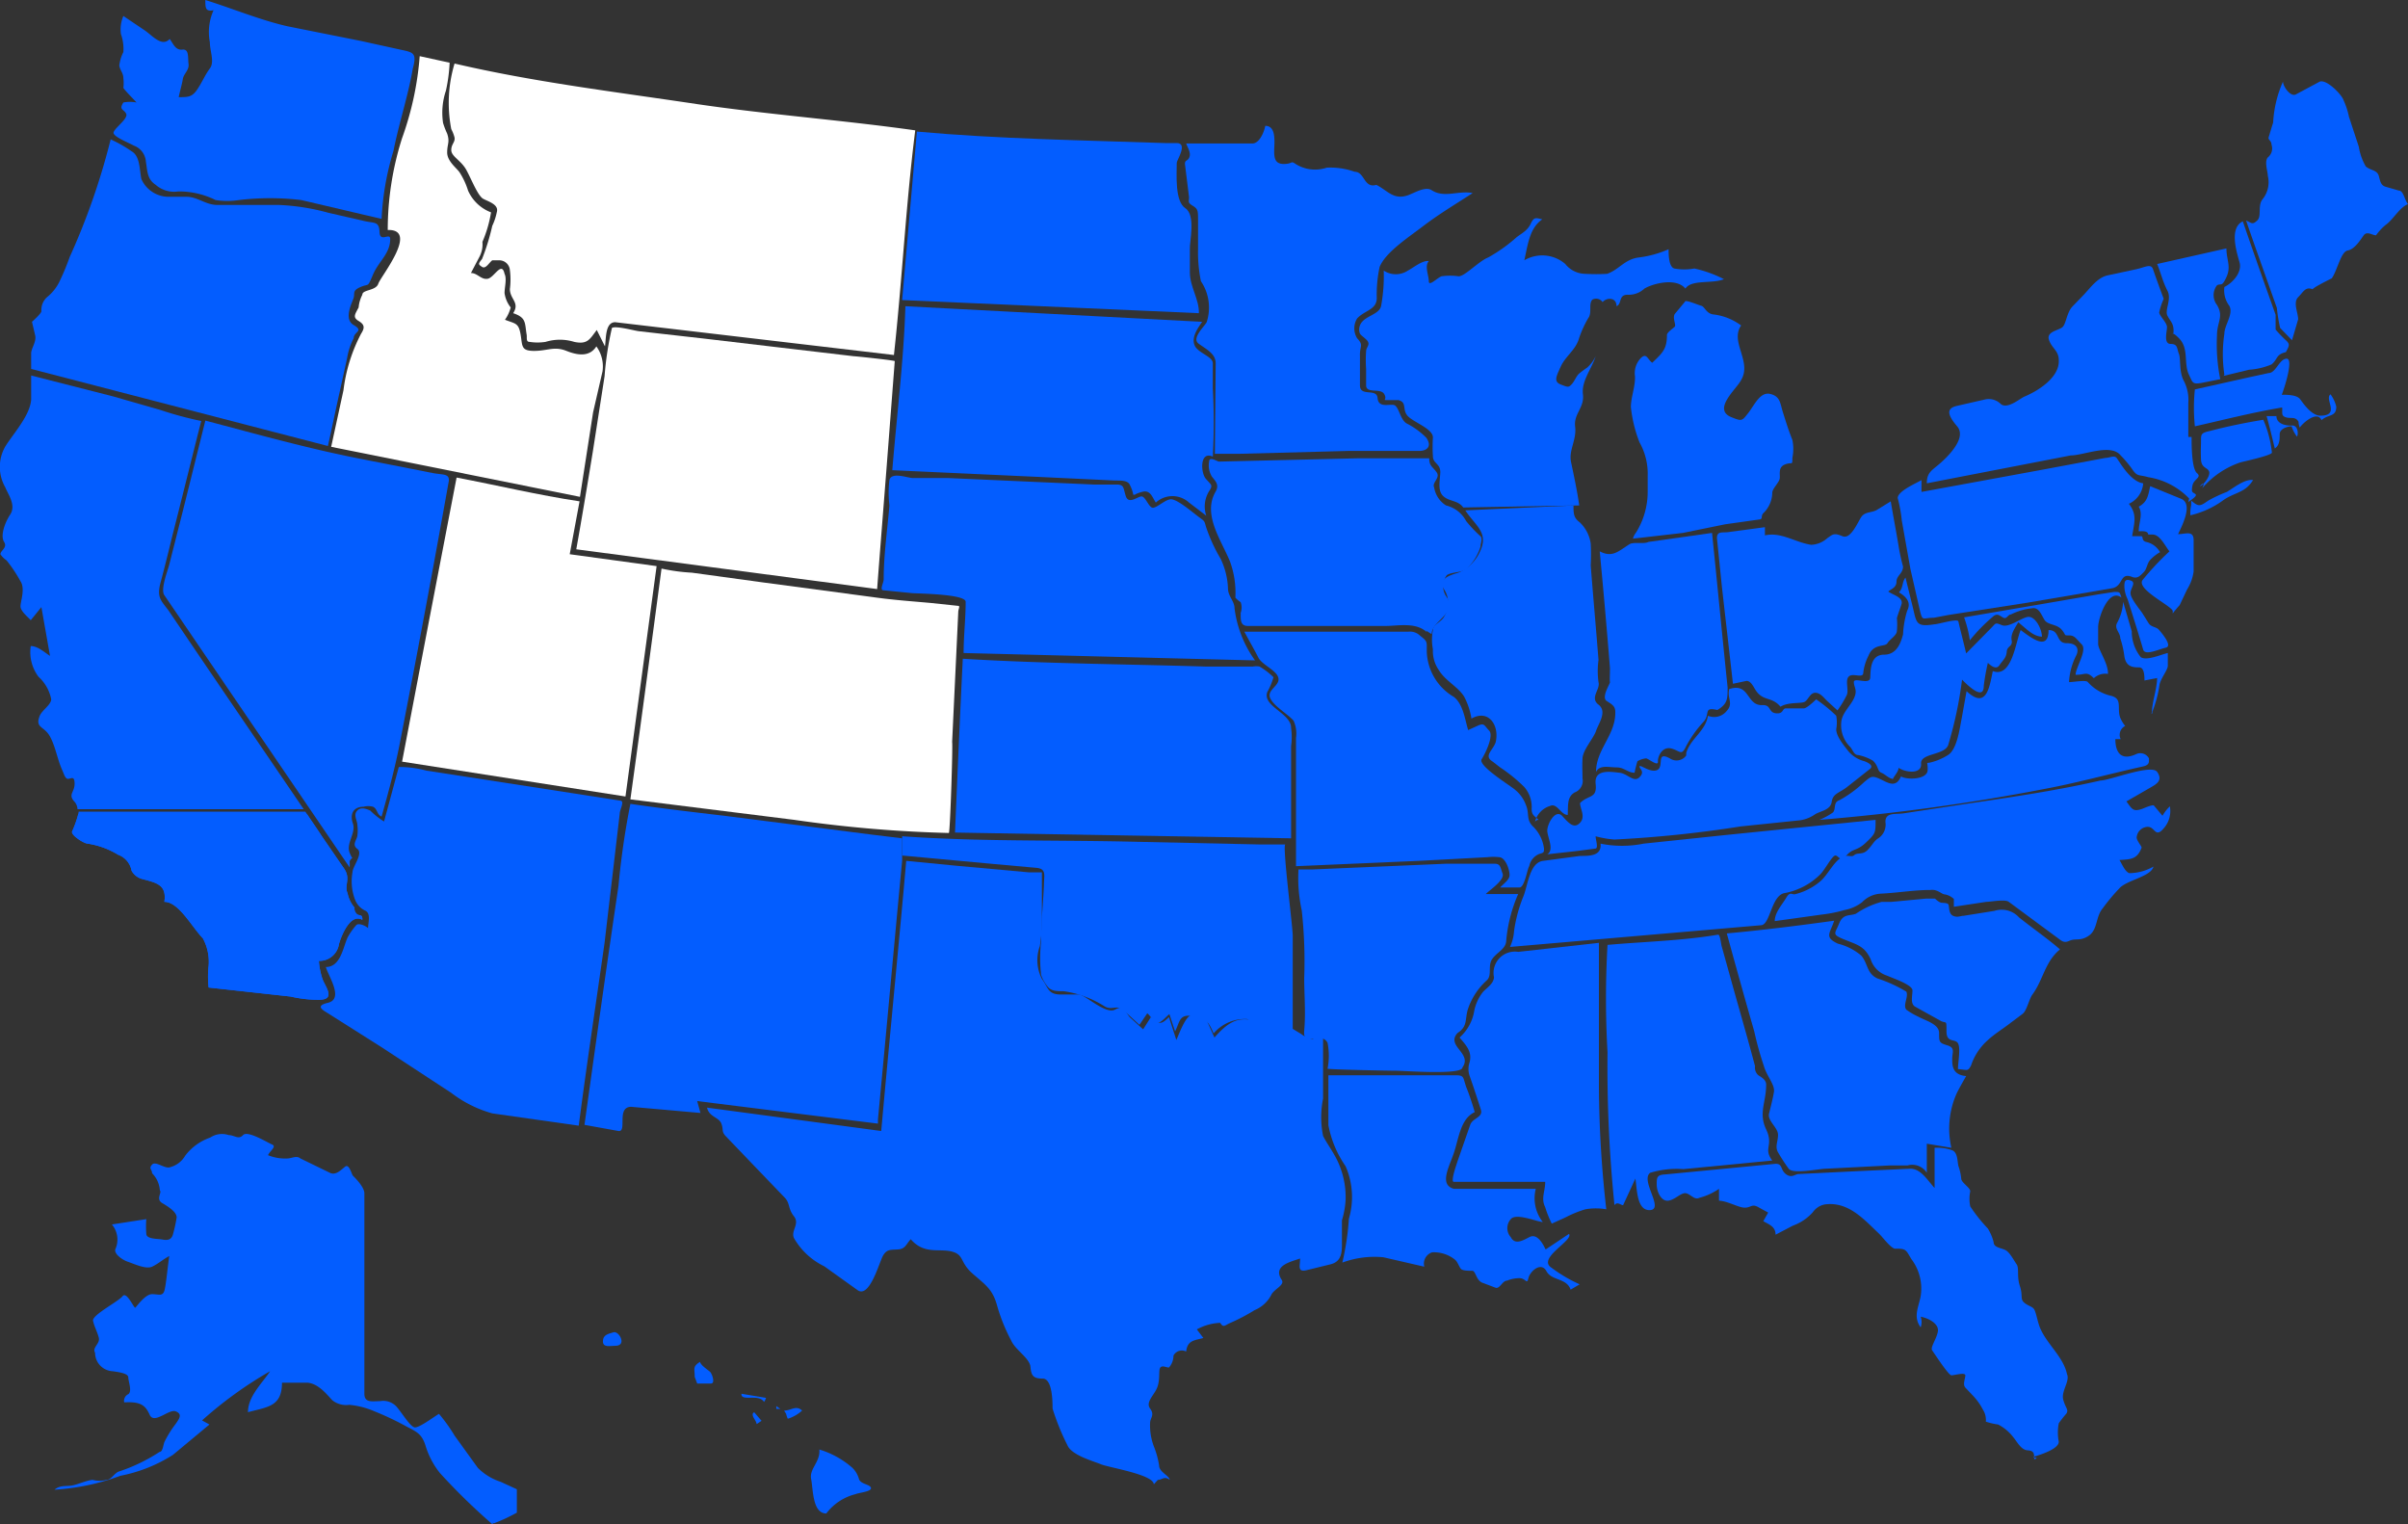 <svg id="circle" xmlns="http://www.w3.org/2000/svg" viewBox="0 0 58.75 37.18"><rect x="0" y="0" width="58.75" height="37.18" fill="#333333" stroke="none"/><defs><style>.cls-1{fill:#035dff;}.cls-2{fill:#fff;}</style></defs><g id="Group_1911" data-name="Group 1911"><path id="Path_1483" data-name="Path 1483" class="cls-1" d="M12,37.18a15.1,15.1,0,0,1-1.28-1.25,2,2,0,0,1-.35-.67c-.09-.28-.21-.33-.46-.46a7,7,0,0,0-.78-.37,2,2,0,0,0-.62-.16.54.54,0,0,1-.41-.11c-.11-.11-.33-.41-.61-.43H6.87c0,.59-.36.59-.83.72,0-.39.35-.71.54-1a9.73,9.73,0,0,0-1.66,1.2l.18.1-.89.74A3.68,3.68,0,0,1,2.93,36a5.58,5.58,0,0,1-1.61.34c.13-.11.26-.08.41-.1s.34-.12.52-.14a.65.65,0,0,0,.34,0c.11,0,.18-.15.29-.2a4.18,4.18,0,0,0,1-.48c.08,0,.09-.16.12-.24a2.6,2.6,0,0,1,.28-.45c.08-.12.17-.23,0-.3s-.53.33-.64.08-.25-.32-.62-.3a.18.18,0,0,1,.1-.2c.1-.07,0-.31,0-.41s-.25-.13-.38-.15A.45.45,0,0,1,2.31,33c-.08-.13.13-.22.09-.37s-.11-.27-.14-.41.62-.47.72-.6.28.3.31.28.24-.33.41-.33.27.07.31-.12.07-.54.11-.81c-.15.08-.27.19-.42.26s-.44-.07-.59-.12-.36-.21-.3-.32a.57.57,0,0,0-.09-.59l.84-.13a2.16,2.16,0,0,0,0,.36c0,.12.25.12.34.13s.26.07.31-.12a3.53,3.53,0,0,0,.09-.41c0-.13-.18-.25-.35-.35s0-.26-.06-.31a.65.65,0,0,0-.19-.42c0-.1-.09-.11,0-.21s.32.12.45.06a.6.6,0,0,0,.36-.28,1.3,1.3,0,0,1,.61-.44.51.51,0,0,1,.45-.06c.14,0,.24.12.35,0s.59.18.71.23-.07.17-.1.26a1.09,1.09,0,0,0,.47.08c.1,0,.23-.08.32,0l.72.35c.14.07.27-.07.37-.15s.16.19.19.22.28.27.28.43V34c0,.23.2.18.38.18a.44.44,0,0,1,.4.13c.12.13.34.5.45.51s.44-.24.59-.33a3.94,3.94,0,0,1,.38.53l.57.79a1.41,1.41,0,0,0,.56.34l.39.18v.57a4,4,0,0,1-.56.26C11.91,37.1,12.07,37.16,12,37.18Z" transform="translate(0.01)"/><path id="Path_1484" data-name="Path 1484" class="cls-1" d="M15,32.83c-.13,0-.3.05-.3-.11s.13-.18.26-.22S15.3,32.83,15,32.83Z" transform="translate(0.01)"/><path id="Path_1485" data-name="Path 1485" class="cls-1" d="M17.32,33.75H17l-.06-.16c0-.21-.06-.25.13-.37,0,.07.19.2.24.24S17.46,33.77,17.32,33.75Z" transform="translate(0.01)"/><path id="Path_1486" data-name="Path 1486" class="cls-1" d="M18.63,34.2c-.12-.21-.57,0-.55-.2l.6.1A.31.31,0,0,1,18.63,34.2Z" transform="translate(0.01)"/><path id="Path_1487" data-name="Path 1487" class="cls-1" d="M18.45,34.74c0-.09-.17-.22-.06-.29l.18.21Z" transform="translate(0.01)"/><path id="Path_1488" data-name="Path 1488" class="cls-1" d="M19.17,34.49l-.05-.08c.18,0,.29-.14.44,0a.94.94,0,0,1-.35.2A.56.56,0,0,1,19.17,34.49Zm-.24-.19.1.07h-.1Z" transform="translate(0.01)"/><path id="Path_1489" data-name="Path 1489" class="cls-1" d="M20.15,36.92c-.34,0-.32-.59-.37-.84s.23-.42.2-.72a2.16,2.16,0,0,1,.81.45.61.61,0,0,1,.16.28c.05.12.28.12.29.21s-.29.11-.38.15a1.28,1.28,0,0,0-.71.47Z" transform="translate(0.01)"/><path id="Path_1490" data-name="Path 1490" class="cls-1" d="M7.34,4.88a6.44,6.44,0,0,0-1.52,0,1.82,1.82,0,0,1-.57,0,2,2,0,0,0-.91-.21.68.68,0,0,1-.55-.16c-.21-.14-.2-.32-.24-.56a.45.45,0,0,0-.3-.4c-.1-.06-.49-.21-.49-.31s.36-.34.31-.46S2.88,2.69,3,2.5a.86.86,0,0,1,.32,0C3.26,2.43,3,2.17,3,2.14a.91.91,0,0,0,0-.23c0-.13-.08-.19-.1-.31A1,1,0,0,1,3,1.27,1.09,1.09,0,0,0,2.94.83.83.83,0,0,1,3,.39l.52.35c.18.12.42.42.61.21.09.12.14.28.31.26s.13.2.15.35-.12.24-.14.37-.07.29-.1.44c.22,0,.32,0,.44-.17s.2-.37.32-.53,0-.42,0-.64A1.31,1.31,0,0,1,5.2.25C5,.29,5,.19,5,0c.67.21,1.34.49,2,.64L8.8,1l1,.22c.29.06.36.09.26.46-.11.65-.33,1.3-.47,2A6.72,6.72,0,0,0,9.3,5.34Z" transform="translate(0.01)"/><path id="Path_1491" data-name="Path 1491" class="cls-1" d="M.75,9V8.62c0-.12.13-.28.1-.43L.77,7.85S1,7.65,1,7.59a.42.42,0,0,1,.16-.36,1.1,1.1,0,0,0,.29-.38,5.89,5.89,0,0,0,.24-.58,16.81,16.81,0,0,0,1-2.87,3.2,3.2,0,0,1,.51.29c.21.12.19.44.24.68a.73.73,0,0,0,.63.43h.46C4.82,4.8,5,5,5.3,5c.5,0,1,0,1.5,0A5.36,5.36,0,0,1,8,5.19l.87.2c.25.06.37,0,.38.27s.26,0,.26.17c0,.36-.28.54-.42.87s-.09.21-.3.3-.14.15-.17.26-.26.52,0,.67,0,.16,0,.32a1.6,1.6,0,0,0-.16.48l-.18.82c-.1.44-.19.89-.29,1.33Z" transform="translate(0.01)"/><path id="Path_1492" data-name="Path 1492" class="cls-1" d="M4,14.52c-.1-.14.08-.59.12-.75l.34-1.34L5,10.26c1.25.33,2.5.68,3.77.93l1.78.35c.26.05.44,0,.38.25Q10.38,14.87,9.77,18c-.12.65-.29,1.28-.47,1.92-.12-.05-.1-.19-.21-.24a.45.45,0,0,0-.23,0c-.25,0-.34.18-.26.41s-.17.48-.08.71.09.05,0,.21a.88.88,0,0,1,0,.15Z" transform="translate(0.01)"/><path class="cls-1" d="M7.4,19.74H1.88a.29.29,0,0,0-.07-.18c-.17-.18,0-.23,0-.44S1.72,19,1.65,19s-.1-.12-.14-.21c-.12-.26-.17-.6-.31-.84s-.36-.19-.24-.49c.06-.14.27-.26.28-.4a1,1,0,0,0-.31-.55,1,1,0,0,1-.19-.75c.17,0,.33.15.47.24L1,14.81l-.26.32c-.07-.08-.25-.22-.25-.34s.12-.43,0-.61a3.48,3.48,0,0,0-.34-.51A.54.54,0,0,1,0,13.52c0-.09.18-.16.09-.3s0-.44.15-.67-.06-.5-.12-.66a1,1,0,0,1,0-1c.2-.32.6-.75.63-1.14V9.16l2,.51L3.9,10a8.68,8.68,0,0,0,1,.27c-.24.94-.47,1.88-.71,2.82-.09.37-.18.74-.28,1.11s0,.44.19.69C5.18,16.49,6.29,18.11,7.4,19.74Z" transform="translate(0.01)"/><path id="Path_1494" data-name="Path 1494" class="cls-1" d="M12,27.16a2.94,2.94,0,0,1-1-.5L9.29,25.54l-1.36-.86c-.18-.11-.14-.17.07-.22.38-.1,0-.65-.06-.87.36,0,.42-.48.53-.72a1.61,1.61,0,0,1,.21-.3c.05-.06.21,0,.29.07,0-.13.08-.37-.08-.43a.49.49,0,0,1-.24-.27,1.24,1.24,0,0,1-.06-.66c0-.14.27-.46.12-.57s0-.23,0-.34a.89.89,0,0,0,0-.23c0-.13-.11-.26,0-.37s.29,0,.31,0a1.82,1.82,0,0,0,.34.27l.36-1.33a2.59,2.59,0,0,1,.68.09l3.56.55,1.15.18c.14,0,0,.21,0,.32L14.74,23c-.21,1.48-.44,3-.63,4.46Z" transform="translate(0.01)"/></g><g id="Group_1912" data-name="Group 1912"><path id="Path_1495" data-name="Path 1495" class="cls-2" d="M8.07,10.9l.3-1.38A4,4,0,0,1,8.8,8.14c.09-.14.09-.22-.06-.31s-.09-.16,0-.33a.85.85,0,0,1,.09-.31c0-.13.33-.09.39-.27s1-1.33.23-1.31A7.38,7.38,0,0,1,9.8,3.37a7.6,7.6,0,0,0,.43-2l.73.16a4,4,0,0,1-.09.68A1.69,1.69,0,0,0,10.8,3a2,2,0,0,0,.1.26c.07.21,0,.25,0,.46s.22.37.3.48a1.85,1.85,0,0,1,.21.45,1,1,0,0,0,.56.53,3,3,0,0,1-.21.72.65.65,0,0,1-.07.36l-.21.4c.16,0,.25.17.41.14s.34-.44.41-.12c.06.12,0,.33,0,.47a.73.73,0,0,0,.15.35.91.91,0,0,1-.14.3c.25.1.33.07.38.35s0,.41.33.41.49-.12.79,0,.57.14.73-.11a.83.83,0,0,1,.15.61l-.23,1-.32,2.06Z" transform="translate(0.01)"/><path id="Path_1496" data-name="Path 1496" class="cls-2" d="M14.05,13.4c.14-.78.27-1.57.4-2.36l.29-1.86A7.82,7.82,0,0,1,14.92,8c.09-.06.56.07.66.08l1.59.18,3.65.43c.05,0,1,.1,1,.12l-.12,1.56c-.1,1.33-.21,2.67-.31,4Z" transform="translate(0.01)"/><path id="Path_1497" data-name="Path 1497" class="cls-2" d="M15,7.86c-.25,0-.22.41-.25.59l-.2-.4c-.17.22-.22.36-.55.29a1.19,1.19,0,0,0-.7,0,1.27,1.27,0,0,1-.39,0c-.09,0-.06-.1-.07-.17-.05-.29,0-.42-.33-.53.17-.26-.08-.34-.08-.59a1.77,1.77,0,0,0,0-.46.26.26,0,0,0-.27-.24H12c-.08.06-.16.22-.25.16s-.1-.07,0-.19A5.34,5.34,0,0,0,12,5.51a1.42,1.42,0,0,0,.11-.33c.06-.19-.2-.26-.33-.33s-.28-.46-.41-.7S11,3.82,11,3.66s.12-.2.07-.34A.87.87,0,0,0,11,3.15a3.34,3.34,0,0,1,.08-1.6C13,2,15,2.24,17,2.54c1.77.26,3.55.39,5.32.64C22.09,5,22,6.84,21.8,8.66Z" transform="translate(0.01)"/><path id="Path_1498" data-name="Path 1498" class="cls-2" d="M9.8,18.58q.66-3.46,1.33-6.93c1,.19,2,.43,3,.58l-.24,1.29,2.12.29q-.38,2.8-.76,5.62Z" transform="translate(0.01)"/><path id="Path_1499" data-name="Path 1499" class="cls-2" d="M23.14,20.32A31.77,31.77,0,0,1,19.37,20l-4-.5c.26-1.88.51-3.75.76-5.63a4.54,4.54,0,0,0,.74.1l1.75.24,2.77.37c.44.06.88.09,1.32.13l.66.07c.05,0,0,.09,0,.14l-.15,3.18C23.24,18.2,23.17,20.32,23.14,20.32Z" transform="translate(0.01)"/></g><g id="Group_1913" data-name="Group 1913"><path id="Path_1500" data-name="Path 1500" class="cls-1" d="M22,7.32l.36-4.11c2,.18,4,.21,6.06.28h.28c.28,0,0,.42,0,.48,0,.29-.05.94.21,1.11s.1.82.11,1v.56c0,.36.23.66.22,1Z" transform="translate(0.01)"/><path id="Path_1501" data-name="Path 1501" class="cls-1" d="M29,12.26a.6.6,0,0,0-.81,0c-.09-.13-.13-.32-.34-.26s-.13.07-.21.07a.88.88,0,0,0-.1-.27c-.08-.1-.28-.07-.39-.08l-1.9-.09-3.49-.16c.11-1.34.28-2.69.32-4l7.24.38c-.1.15-.26.36-.19.56s.45.28.45.45v.61a15.51,15.51,0,0,1,0,1.67c-.32-.15-.3.39-.17.54s.17.15.1.27a.71.71,0,0,0-.09.63Z" transform="translate(0.01)"/><path id="Path_1502" data-name="Path 1502" class="cls-1" d="M23.5,15.93c0-.42.05-.83.05-1.25,0-.19-1.18-.2-1.3-.21l-.7-.07c-.11,0,0-.18,0-.27,0-.6.09-1.2.14-1.8a2.56,2.56,0,0,1,0-.62c.05-.2.42-.06.55-.05h.85l3.59.16h.55c.2,0,.16.09.23.29s.29,0,.38,0,.16.22.25.27.32-.2.47-.2.48.28.65.41.16.1.2.25a4,4,0,0,0,.36.79,1.82,1.82,0,0,1,.18.72c0,.2.16.31.16.49a2.76,2.76,0,0,0,.5,1.27Z" transform="translate(0.01)"/><path id="Path_1503" data-name="Path 1503" class="cls-1" d="M23.29,20.31c.06-1.41.12-2.83.19-4.24,2,.12,3.95.13,5.92.19h1.16a.43.43,0,0,1,.16,0,1.7,1.7,0,0,1,.34.26,1.61,1.61,0,0,1-.15.36c-.13.35.59.52.58.88a1.62,1.62,0,0,1,0,.44v2.25Z" transform="translate(0.01)"/><path id="Path_1504" data-name="Path 1504" class="cls-1" d="M37.06,21.65h-.47c.07-.08.22-.18.23-.29s-.09-.45-.26-.45a1.22,1.22,0,0,0-.27,0L34.61,21l-3,.13V18a.76.76,0,0,0-.06-.42c-.15-.17-.48-.35-.57-.55s.24-.3.2-.49-.4-.32-.49-.5-.23-.42-.34-.63h4a.35.35,0,0,1,.29.1c.18.14.16.14.16.37A1.33,1.33,0,0,0,35.46,17c.23.18.27.55.35.81l.24-.11c.16-.07.15,0,.27.12s-.08.54-.18.7.71.65.82.75a.86.86,0,0,1,.26.37c.09.21,0,.34.16.51a.91.91,0,0,1,.28.55c0,.09,0,.1-.11.13a.4.4,0,0,0-.25.3C37.25,21.2,37.19,21.65,37.06,21.65Z" transform="translate(0.01)"/><path id="Path_1505" data-name="Path 1505" class="cls-1" d="M29.65,8.86c0-.24-.25-.35-.42-.48s.14-.41.2-.52a1.15,1.15,0,0,0-.14-1,3.43,3.43,0,0,1-.07-.78v-.7c0-.24,0-.28-.13-.36S29,4.92,29,4.81L28.9,4c0-.11.07-.06.11-.17s-.05-.24-.08-.33l1.2,0h.42c.13,0,.26-.19.31-.43.24,0,.23.3.22.53s0,.4.23.4.16-.09.29,0a.89.89,0,0,0,.76.09,1.76,1.76,0,0,1,.68.1c.25,0,.22.41.53.32.28.14.42.38.78.25.16-.06.42-.22.57-.12.31.2.65,0,1,.07-.4.26-.82.51-1.2.8s-.92.64-1.07,1a3.21,3.21,0,0,0-.07.76c0,.29-.3.3-.48.5a.46.46,0,0,0,0,.48c.17.18.06.19.07.43V9.4c0,.29.41.06.43.31s.28.14.4.17.15.36.31.45a1.85,1.85,0,0,1,.48.35c.15.22,0,.32-.17.32H32.89l-2.66.07h-.6Z" transform="translate(0.01)"/><path id="Path_1506" data-name="Path 1506" class="cls-1" d="M34.8,15.42c-.27-.25-.71-.15-1-.15H30.44c-.19,0-.18-.14-.18-.32a.39.39,0,0,0,0-.26.69.69,0,0,1-.13-.11A2.22,2.22,0,0,0,30,13.7c-.21-.52-.68-1.15-.35-1.71.09-.16,0-.25-.09-.36a.52.52,0,0,1-.07-.37c0-.14.2,0,.24,0l3.38-.08h1.75c0,.19.08.2.18.34s-.12.25-.06.37a.64.64,0,0,0,.29.44.75.75,0,0,1,.49.38,3.06,3.06,0,0,0,.35.37c.06.06,0,.18,0,.26a1.28,1.28,0,0,1-.31.51c-.11.13-.37.09-.51.18a.45.45,0,0,0,0,.54c.26.4-.37.57-.37.9C34.71,15.34,34.8,15.38,34.8,15.42Z" transform="translate(0.01)"/><path id="Path_1507" data-name="Path 1507" class="cls-1" d="M35.69,12.38c-.13-.18-.33-.14-.48-.27s-.09-.36-.08-.58-.18-.22-.18-.4a3.53,3.53,0,0,1,0-.46c0-.22-.51-.38-.63-.54s0-.31-.21-.37h-.26c-.16,0,0,0-.09-.15s-.44,0-.44-.21V9a3.09,3.09,0,0,1,0-.43c0-.11.13-.17,0-.29s-.16-.11-.17-.23c0-.36.51-.33.54-.61a4,4,0,0,0,.06-.84.53.53,0,0,0,.59,0c.12-.06.36-.26.51-.23-.11.12,0,.35,0,.49s.2-.08.31-.12a1.47,1.47,0,0,1,.42,0c.15,0,.49-.37.72-.46a3.87,3.87,0,0,0,.7-.5c.15-.11.26-.16.34-.33s.13-.13.28-.1c-.31.21-.35.6-.44,1a.86.86,0,0,1,1,.09.63.63,0,0,0,.49.24,4.69,4.69,0,0,0,.53,0c.29-.1.43-.36.78-.4a2.57,2.57,0,0,0,.72-.2c0,.11,0,.43.14.47a1.35,1.35,0,0,0,.49,0,3,3,0,0,1,.72.26c-.28.12-.79,0-.94.23-.22-.27-.78-.13-1,0a.56.56,0,0,1-.41.15c-.23,0-.13.22-.27.28,0-.22-.24-.22-.34-.1a.19.19,0,0,0-.25-.06h0c-.1.11,0,.32-.1.45a2.61,2.61,0,0,0-.24.54c-.09.25-.32.4-.43.64s-.18.37,0,.44.19.07.26,0,.11-.19.18-.26a2.08,2.08,0,0,1,.2-.15.83.83,0,0,0,.21-.28c-.09.3-.35.6-.31.93s-.23.47-.19.79-.16.57-.1.86.15.7.2,1.06Z" transform="translate(0.01)"/><path id="Path_1508" data-name="Path 1508" class="cls-1" d="M37.53,20c-.12-.11-.18-.12-.17-.31a.74.74,0,0,0-.18-.49,3.87,3.87,0,0,0-.59-.48l-.18-.14c-.23-.14,0-.27.07-.47.1-.41-.17-.82-.59-.58a1.72,1.72,0,0,0-.18-.54c-.16-.25-.46-.38-.62-.65a.81.81,0,0,1-.14-.5,1.24,1.24,0,0,1,0-.47c0-.14.22-.2.28-.34a.6.6,0,0,0,0-.64c-.18-.27.14-.36.34-.42a1,1,0,0,0,.53-.52c.22-.46-.12-.63-.36-1l2.64-.12c0,.19,0,.3.15.41a.88.88,0,0,1,.27.52,4.69,4.69,0,0,1,0,.53c.06.77.13,1.54.19,2.31a2,2,0,0,0,0,.54c.05.18-.22.38,0,.55s0,.46-.06.64-.32.46-.33.67,0,.33,0,.49a.3.3,0,0,1-.19.34c-.19.11-.16.31-.17.55-.17,0-.26-.3-.43-.22a.54.54,0,0,0-.37.39A.1.1,0,0,1,37.53,20Z" transform="translate(0.01)"/><path id="Path_1509" data-name="Path 1509" class="cls-1" d="M39.87,18.85c-.17,0-.25-.13-.44-.13s-.41-.07-.5.11c0-.55.48-.9.47-1.46,0-.14-.07-.18-.21-.27s.09-.43.08-.46,0-.23,0-.34c-.08-1-.16-1.9-.25-2.85.31.16.45,0,.72-.17.1-.07.35,0,.47-.06L41.76,13c.13,1.26.25,2.52.38,3.77,0,.28,0,.4-.25.55-.35-.08-.17.09-.33.28a2.85,2.85,0,0,0-.43.6c-.12.25-.14.12-.36.06s-.34.19-.33.32-.24-.08-.29-.08a.52.52,0,0,0-.21.07A2.86,2.86,0,0,0,39.87,18.85Z" transform="translate(0.01)"/><path id="Path_1510" data-name="Path 1510" class="cls-1" d="M39.9,13a1.88,1.88,0,0,0,.29-1v-.39a1.56,1.56,0,0,0-.2-.82,3.28,3.28,0,0,1-.21-.86c0-.24.11-.5.1-.75A.53.53,0,0,1,40,8.76c.16-.18.18,0,.3.09.25-.24.36-.33.36-.68,0-.06.15-.16.19-.2s-.06-.21,0-.31l.25-.3c0-.06.32.08.4.1s.12.19.29.21a1.4,1.4,0,0,1,.68.27c-.28.4.27.88,0,1.33-.1.21-.72.72-.23.91.25.1.25.09.4-.1s.29-.53.54-.47.24.23.31.45.14.45.23.67a1.09,1.09,0,0,1,0,.44c0,.2,0,.09-.18.16s-.11.25-.13.35-.18.24-.18.34a.71.71,0,0,1-.23.51c-.05.08,0,.12-.07.14l-.85.12L41.05,13l-1.22.14A.37.37,0,0,1,39.9,13Z" transform="translate(0.01)"/><path id="Path_1511" data-name="Path 1511" class="cls-1" d="M44.58,17.11c-.08-.07-.17-.21-.3-.21s-.17.17-.26.22-.4,0-.59.12c-.21-.25-.41-.13-.59-.38-.06-.08-.12-.25-.24-.25l-.33.07L42,14.31l-.12-1.18c0-.18.12-.13.28-.15l.89-.12v.2c.4-.09.73.17,1.13.23a.62.62,0,0,0,.39-.16c.13-.09.16-.14.37-.05s.38-.36.47-.48.25-.09.37-.16l.34-.21c.06.36.13.72.19,1.08a4.64,4.64,0,0,0,.11.51c0,.17-.16.22-.16.37s-.14.18-.2.24c.12.09.38.14.32.32s-.08.22-.11.33a1.61,1.61,0,0,1,0,.31c0,.11-.17.2-.23.3s-.34,0-.46.3a1.21,1.21,0,0,0-.13.42c0,.15-.25,0-.35.09s0,.32-.05.45a2.57,2.57,0,0,1-.23.38Z" transform="translate(0.01)"/><path id="Path_1512" data-name="Path 1512" class="cls-1" d="M37.74,20.84c.18-.11,0-.42,0-.58s.2-.54.37-.35.29.31.43.16,0-.34,0-.48c.21-.21.42-.1.38-.47s.38-.29.58-.27.35.25.49.11,0-.2,0-.26.19.1.35.1c.32,0,0-.51.39-.3a.29.29,0,0,0,.4-.07l0-.06c.1-.35.47-.53.53-.91a.39.39,0,0,0,.46-.12c.17-.18,0-.32.06-.53.51-.17.41.42.82.39.21,0,.13.18.32.2s.15-.12.24-.12H44c.08,0,.3-.22.3-.22a3.72,3.72,0,0,1,.49.4.91.91,0,0,1,0,.33c0,.18.2.41.3.54a.76.76,0,0,0,.39.24s.26.09.13.19l-.57.45c-.19.14-.33.15-.36.35s-.26.22-.4.3a.85.85,0,0,1-.37.15l-1.45.15a29,29,0,0,1-3.08.32,2.33,2.33,0,0,1-.46-.08c0,.09.07.28,0,.3l-.46.06Z" transform="translate(0.01)"/><path id="Path_1513" data-name="Path 1513" class="cls-1" d="M36.83,23.1a1.07,1.07,0,0,0,.1-.39,3.56,3.56,0,0,1,.23-.85c.11-.28.15-.82.48-.86l.9-.12c.24,0,.53,0,.5-.3a2.65,2.65,0,0,0,1.05,0l2-.21L45.75,20c0,.32,0,.33-.23.55s-.33.14-.48.32-.19,0-.27,0-.25.34-.37.46a1.66,1.66,0,0,1-.89.46c-.31.09-.33.76-.55.78l-.81.07Z" transform="translate(0.01)"/><path id="Path_1514" data-name="Path 1514" class="cls-1" d="M31.18,24.92c-.17-.1-.21-.06-.38,0a.4.4,0,0,1-.38-.06,1,1,0,0,0-.82.35c-.13-.3-.18-.36-.51-.42s-.31.13-.43.37c-.05-.14-.09-.28-.14-.42-.08.06-.17.18-.27.21s-.18-.17-.27-.23l-.19.28-.37-.34c-.17-.17-.29,0-.48-.11a2.52,2.52,0,0,0-1-.37c-.16,0-.29,0-.38-.1a.9.9,0,0,1-.17-.3,3.75,3.75,0,0,1,0-.82c0-.46.05-.92.07-1.38,0-.22.07-.39-.19-.41l-1-.09L22,20.87V20.4c1.83.13,3.67.09,5.5.13l3.23.07h.62c-.08,0,.18,2,.18,2.23V25.2Z" transform="translate(0.01)"/></g><g id="Group_1914" data-name="Group 1914"><path id="Path_1515" data-name="Path 1515" class="cls-1" d="M14.25,27.44c.27-1.94.54-3.88.83-5.83a19.27,19.27,0,0,1,.29-2c.76.11,1.52.2,2.29.29l3.6.46.74.09V21c-.2,2.1-.39,4.21-.59,6.31v.1L17,26.86l.08.29L15.39,27c-.37,0-.09.62-.31.59Z" transform="translate(0.01)"/><path id="Path_1516" data-name="Path 1516" class="cls-1" d="M28.14,36.21c0-.24-1.1-.41-1.29-.49s-.72-.22-.82-.47a5.72,5.72,0,0,1-.36-.89c0-.15,0-.73-.24-.73s-.28-.08-.3-.29-.37-.41-.47-.64a4.35,4.35,0,0,1-.34-.84c-.11-.41-.28-.51-.6-.79s-.2-.46-.51-.54-.67.08-1-.3c-.12.13-.13.24-.32.25s-.26,0-.35.14-.33,1.07-.63.85l-.81-.58a1.7,1.7,0,0,1-.74-.69c-.08-.18.15-.34,0-.53s-.09-.31-.22-.45l-.74-.77-.69-.72c-.13-.13-.06-.16-.12-.32s-.3-.16-.35-.39l4.25.57c.18-2,.37-3.94.55-5.91L22.1,21l1.23.12,1.76.16h.32v1a4.09,4.09,0,0,1-.05.8,1,1,0,0,0,.05.8c.16.21.14.38.46.38h.44c.15,0,.65.49.88.37s.22,0,.36.18l.33.3.19-.3c.2.15.22.22.44,0l.18.56c.07-.15.24-.64.4-.61s.28,0,.35.15l.18.4c.3-.34.56-.54,1-.4.21.06.32-.16.5-.06l.61.37a.72.72,0,0,0,.28.13c.12-.06.26-.14.26,0V26.8a2.32,2.32,0,0,0,0,.91c.07.14.17.28.25.42a2.07,2.07,0,0,1,.3,1.14,2.1,2.1,0,0,1-.09.5v.57c0,.19,0,.43-.27.5l-.57.14c-.26.07-.18-.1-.18-.28-.22.08-.68.17-.45.52.09.13-.2.23-.26.38a.8.8,0,0,1-.4.36,4.75,4.75,0,0,1-.59.31c-.14.06-.17.13-.25,0a1.29,1.29,0,0,0-.57.16l.16.21c-.23.06-.39.06-.42.33a.23.23,0,0,0-.31.1h0a.44.44,0,0,1-.11.29c-.07,0-.16-.06-.21,0s0,.27-.07.47-.3.37-.18.53,0,.23,0,.35a1.45,1.45,0,0,0,.09.57,2.11,2.11,0,0,1,.13.47c0,.16.24.24.26.35-.14-.1-.18,0-.29,0Z" transform="translate(0.01)"/><path id="Path_1517" data-name="Path 1517" class="cls-1" d="M38.31,31.46c-.1-.29-.46-.21-.59-.45s-.4,0-.44.17-.06,0-.22,0a.8.8,0,0,0-.3.06c-.12,0-.18.22-.29.17l-.29-.11c-.18-.05-.18-.3-.27-.3s-.24,0-.28-.05-.08-.17-.14-.22a.82.82,0,0,0-.56-.18.29.29,0,0,0-.19.35l-1-.23a2.27,2.27,0,0,0-1,.13,6.43,6.43,0,0,0,.16-1.07,1.88,1.88,0,0,0-.08-1.28,2.6,2.6,0,0,1-.42-1v-.9c0-.07,0-.32,0-.32h3.1c.22,0,.18.05.26.28a6.49,6.49,0,0,1,.21.62c-.35.16-.39.65-.51,1s-.36.77,0,.87h2a.94.94,0,0,0,.17.81c-.13,0-.65-.23-.78-.07a.33.33,0,0,0,0,.44c.1.19.28.09.45,0s.3.09.4.3l.57-.38c.12.16-.8.6-.42.83a3.57,3.57,0,0,0,.68.4Z" transform="translate(0.01)"/><path id="Path_1518" data-name="Path 1518" class="cls-1" d="M32.38,26.07a1.67,1.67,0,0,0,0-.63c-.15-.3-.61.14-.57-.3s0-.86,0-1.28a11.38,11.38,0,0,0-.06-1.65,3.72,3.72,0,0,1-.08-1H32l3.27-.14h1.18c.15,0,.14.08.2.24s-.33.41-.41.5h.79a3.63,3.63,0,0,0-.29,1.12c0,.22-.22.29-.34.46s0,.39-.13.52a1.64,1.64,0,0,0-.47.72c-.07.24,0,.41-.25.57-.29.32.37.49.12.84,0,.19-1.42.08-1.62.08S32.38,26.09,32.38,26.07Z" transform="translate(0.01)"/><path id="Path_1519" data-name="Path 1519" class="cls-1" d="M37.69,29.45c-.11-.22,0-.38,0-.62H35.46c-.09,0,.08-.46.09-.5l.31-.89c.06-.17.32-.18.26-.37s-.18-.56-.28-.84a.51.51,0,0,1,0-.3c.08-.27-.08-.43-.24-.62a1.11,1.11,0,0,0,.36-.66,1.09,1.09,0,0,1,.21-.45c.1-.11.26-.2.27-.36a.52.52,0,0,1,.59-.62L39,23V26.5a27.44,27.44,0,0,0,.18,3,1.46,1.46,0,0,0-.51,0,2.72,2.72,0,0,0-.47.19l-.35.16A2.52,2.52,0,0,1,37.69,29.45Z" transform="translate(0.01)"/><path id="Path_1520" data-name="Path 1520" class="cls-1" d="M40.23,29.52c-.31,0-.3-.53-.34-.77l-.3.65c-.06,0-.14-.1-.21,0a33.15,33.15,0,0,1-.17-3.73,22.9,22.9,0,0,1,0-2.62c.89-.08,1.82-.1,2.7-.25.05,0,.07.25.09.3l.22.79c.16.58.33,1.16.49,1.75l.1.37a.24.24,0,0,0,.08.22c.08.05.2.12.19.24,0,.42-.19.68,0,1.08s-.08.46.15.76l-2.17.21a2.22,2.22,0,0,0-.81.09C40,28.8,40.62,29.52,40.23,29.52Z" transform="translate(0.01)"/></g><g id="Group_1915" data-name="Group 1915"><path id="Path_1521" data-name="Path 1521" class="cls-1" d="M55.62,8a4.17,4.17,0,0,1-.08-.49l-.28-.79c-.16-.45-.32-.9-.47-1.34.14.06.15.11.27,0s0-.37.14-.53a.66.66,0,0,0,.12-.56c0-.1-.09-.35,0-.45a.28.28,0,0,0,.09-.31c0-.1-.09-.12-.07-.18s.07-.24.11-.36a2.82,2.82,0,0,1,.24-1c0,.12.19.39.32.31L56.57,2c.16-.1.56.31.6.45a1.87,1.87,0,0,1,.13.4l.24.73a1.38,1.38,0,0,0,.17.48c.11.1.28.08.32.24s.06.23.18.26l.31.09c.11,0,.14.24.22.33-.21.08-.36.38-.55.51a1.37,1.37,0,0,0-.23.25c-.09,0-.22-.11-.3,0s-.22.34-.39.37-.25.48-.39.68c0,0-.51.25-.46.27-.18-.08-.23.06-.36.19s0,.38,0,.54l-.15.51Z" transform="translate(0.01)"/><path id="Path_1522" data-name="Path 1522" class="cls-1" d="M54.26,9.14a3.35,3.35,0,0,1,0-1c0-.21.23-.48.12-.68A.63.63,0,0,1,54.26,7c.19-.09.44-.35.37-.6s-.26-.84.08-1c.26.76.53,1.52.8,2.28v.36a3.07,3.07,0,0,0,.25.26c.11.1.08.14,0,.29-.25.06-.19.17-.35.3a1.7,1.7,0,0,1-.55.13l-.62.15Z" transform="translate(0.01)"/><path id="Path_1523" data-name="Path 1523" class="cls-1" d="M53.4,9.15c-.14-.28,0-.64-.24-.89s-.14,0-.14-.19-.08-.23-.15-.37.11-.4,0-.61-.16-.43-.25-.65l1.69-.38c0,.28.12.44,0,.7s-.13.14-.23.2a.39.39,0,0,0,0,.48c.17.29,0,.41,0,.74a4.26,4.26,0,0,0,.08,1.07l-.45.09C53.48,9.38,53.49,9.34,53.4,9.15Z" transform="translate(0.01)"/><path id="Path_1524" data-name="Path 1524" class="cls-1" d="M56.07,10.29c-.08-.14-.19-.07-.31-.11s-.08-.1-.09-.24c-.72.12-1.42.3-2.13.46a4.47,4.47,0,0,1,0-.9l1.34-.3.46-.1c.18,0,.26-.35.44-.35s-.07.76-.12.88c.13,0,.37,0,.45.11s.28.4.49.4c.5,0,.09-.41.25-.52a.83.83,0,0,1,.14.3c0,.26-.2.18-.36.33-.1-.24-.45.06-.53.18A.35.35,0,0,1,56.07,10.29Z" transform="translate(0.01)"/><path id="Path_1525" data-name="Path 1525" class="cls-1" d="M55.29,10.15h.24c0,.19.23.24.38.23s.16.22.12.27a.85.85,0,0,1-.13-.25c-.1,0-.29.06-.29.19s0,.27-.12.35C55.42,10.65,55.36,10.4,55.29,10.15Z" transform="translate(0.01)"/><path id="Path_1526" data-name="Path 1526" class="cls-1" d="M53.66,11.86h0c.07,0,.26-.24.23-.35s-.19-.08-.2-.3,0-.3,0-.46,0-.19.23-.24c.42-.11.86-.2,1.29-.27a2.78,2.78,0,0,1,.21.8c0,.07-.7.22-.77.24a2.12,2.12,0,0,0-.93.63S53.83,11.69,53.66,11.86Z" transform="translate(0.01)"/><path id="Path_1527" data-name="Path 1527" class="cls-1" d="M53.45,12.32v-.11c.19.17.23.13.42,0a3.37,3.37,0,0,1,.45-.21c.14-.08.43-.32.64-.29-.19.31-.42.29-.71.48a2.2,2.2,0,0,1-.82.38A1,1,0,0,1,53.45,12.32Zm-.05-.16a1.77,1.77,0,0,0-1-.52c-.24-.07-.26,0-.4-.21a2.69,2.69,0,0,0-.27-.32c-.24-.3-.9,0-1.22,0L47,11.79c0-.28.14-.32.35-.51s.62-.61.39-.88-.28-.44,0-.5l.7-.16a.42.42,0,0,1,.37.12c.16.12.44-.12.56-.18.34-.14.87-.47.85-.89,0-.24-.17-.29-.24-.5s.26-.23.34-.32.1-.35.23-.49l.28-.29c.17-.18.33-.41.57-.47l.7-.15c.23-.05.37-.15.42,0s.17.48.26.72a1.56,1.56,0,0,0-.11.33c0,.08.19.25.19.36s-.09.41.09.41.15.12.2.24,0,.44.12.66a1,1,0,0,1,.11.54v.83h.08c0,.18,0,.77.13.88s-.08.14-.11.31,0,.15.07.2-.12.15-.17.2Z" transform="translate(0.01)"/><path id="Path_1528" data-name="Path 1528" class="cls-1" d="M46.6,13.88l-.21-1.18a3.53,3.53,0,0,0-.1-.55c0-.18.5-.38.58-.44V12l2.94-.54,1.55-.29c.1,0,.21-.07.27,0s.33.58.65.62a.6.6,0,0,1-.35.5c.21.27.13.46.08.79h.22c.06,0,0,.11.12.14a.51.51,0,0,1,.34.25,1,1,0,0,0-.25.2c-.07.09-.07.21-.15.29s-.15.17-.29.11c-.3-.11-.2.23-.48.28l-2.05.35-1.93.3-.37.07c-.26,0-.27.09-.33-.14Z" transform="translate(0.01)"/><path id="Path_1529" data-name="Path 1529" class="cls-1" d="M46.18,19c-.1,0-.19-.11-.29-.15s-.06-.15-.2-.29a1.13,1.13,0,0,0-.36-.14c-.11,0-.13-.12-.2-.2a.74.74,0,0,1-.22-.56c0-.25.21-.41.31-.62s0-.27,0-.4.39.08.4-.11,0-.56.34-.56.42-.36.46-.49a2.35,2.35,0,0,1,.1-.58c.1-.19,0-.33-.2-.45.11-.11.07-.25.16-.36l.18.73c.09.38.08.48.52.41.1,0,.57-.15.59-.07.06.26.13.52.19.78l.6-.61c.13-.13.1-.15.27-.08s.46-.17.63-.2.34.26.35.48c-.22,0-.41-.22-.58-.35-.07.13-.19.28-.16.44s-.11.13-.12.28-.1.21-.18.33-.22,0-.28-.06a5,5,0,0,0-.1.56c0,.37-.38,0-.53-.15a9.69,9.69,0,0,1-.34,1.6c-.1.25-.68.19-.66.45s-.37.22-.55.1c0,.09-.09.18-.14.27S46.2,18.93,46.18,19Z" transform="translate(0.01)"/><path id="Path_1530" data-name="Path 1530" class="cls-1" d="M44.38,20a1.74,1.74,0,0,0,.33-.18c.08-.09,0-.25.16-.3a2.9,2.9,0,0,0,.6-.44c.16-.13.18-.17.38-.08s.39.24.52-.06c.14.09.64.08.65-.15s-.06-.16.07-.19a1.43,1.43,0,0,0,.44-.19c.21-.15.27-.63.32-.88l.12-.67c.49.46.56-.11.64-.49.47.18.56-.73.68-1,.27.2.68.52.68,0,.29,0,.17.32.44.32s.31.16.23.31a1.6,1.6,0,0,0-.17.64c.11,0,.42-.06.46,0a1.08,1.08,0,0,0,.55.33c.31.07.15.3.24.54a.82.82,0,0,0,.12.2.24.24,0,0,0-.11.32v0h-.13c0,.3.12.54.5.37a.24.24,0,0,1,.32.1v.05c0,.05,0,.12-.16.15-.81.18-1.6.4-2.41.55A50.42,50.42,0,0,1,44.38,20Z" transform="translate(0.01)"/><path id="Path_1531" data-name="Path 1531" class="cls-1" d="M50.15,22.85,49,22c-.09-.07-.44,0-.55,0l-.79.12v-.19a.43.43,0,0,0-.21-.11c-.09,0-.18-.13-.35-.11-.41,0-.81.07-1.22.09a.68.68,0,0,0-.46.21,1,1,0,0,1-.43.19,3.35,3.35,0,0,1-.55.11l-1.15.16c0-.21.18-.4.28-.57s.14-.06.23-.09a1.5,1.5,0,0,0,.6-.31c.17-.14.32-.46.5-.57s.25,0,.33-.07.2,0,.32-.12.15-.21.25-.28a.4.4,0,0,0,.19-.41c0-.24.24-.18.45-.21l1.38-.21c1.15-.17,2.28-.33,3.42-.59.22,0,1.24-.41,1.38-.21s0,.29-.16.38l-.59.34c.14.19.16.26.39.18,0,0,.25-.11.28-.08l.21.25a1,1,0,0,1,.18-.23.63.63,0,0,1-.12.5c-.24.31-.23,0-.42,0a.28.28,0,0,0-.27.26c0,.08.13.22.12.25-.11.29-.27.28-.54.3.06.09.13.28.24.32a1.22,1.22,0,0,0,.59-.16c-.06.25-.67.33-.84.54a4.63,4.63,0,0,0-.4.48c-.17.2-.12.51-.33.66s-.33.06-.48.13S50.28,22.94,50.15,22.85Z" transform="translate(0.01)"/><path id="Path_1532" data-name="Path 1532" class="cls-1" d="M47,28.61a.42.42,0,0,0-.47-.18H46.1l-1.56.08c-.16,0-.81.14-.91,0a4.53,4.53,0,0,1-.26-.4c-.08-.14,0-.26,0-.43s-.26-.34-.22-.51.09-.35.12-.53-.18-.39-.25-.65a7.84,7.84,0,0,1-.23-.83c-.23-.8-.45-1.59-.67-2.39.88-.08,1.75-.19,2.62-.31-.1.31-.25.4.09.56a1.4,1.4,0,0,1,.57.29c.17.2.13.44.4.56a3.42,3.42,0,0,1,.7.32c.06.13-.09.33,0,.44a1.69,1.69,0,0,0,.29.17c.18.1.51.18.51.4s0,.24.2.3.12.17.12.33,0,.39.34.42c-.08.14-.16.28-.23.42A2.1,2.1,0,0,0,47.6,28l-.6-.1v.71Z" transform="translate(0.01)"/><path id="Path_1533" data-name="Path 1533" class="cls-1" d="M49.62,35.6c0-.14,0-.21-.16-.22s-.25-.2-.35-.32a1.1,1.1,0,0,0-.37-.31,1.63,1.63,0,0,1-.3-.07.46.46,0,0,0-.07-.29,1.48,1.48,0,0,0-.25-.35l-.18-.19c-.07-.08,0-.22,0-.3s-.27,0-.34,0-.42-.54-.47-.61.11-.28.14-.46-.21-.32-.42-.36a.39.39,0,0,1,0,.26c-.19-.26-.05-.49,0-.76a1.19,1.19,0,0,0-.23-.91c-.14-.24-.13-.25-.41-.25-.12-.05-.27-.26-.37-.36-.38-.36-.75-.79-1.32-.72a.46.46,0,0,0-.3.19,1.18,1.18,0,0,1-.49.33l-.42.22c0-.2-.16-.25-.3-.33l.12-.21-.22-.12c-.18-.11-.19,0-.35,0s-.41-.16-.63-.17V29a1.49,1.49,0,0,1-.48.22c-.12.06-.2-.08-.32-.11s-.27.16-.44.18-.28-.22-.28-.39,0-.24.2-.25l2.7-.26c.18,0,.11.14.25.25s.23,0,.31,0l1.43-.07,1.3-.06c.26,0,.42.29.59.47V28a1.09,1.09,0,0,1,.43.06c.15.06.12.32.16.41a1.27,1.27,0,0,1,.06.28c0,.1.22.22.22.31a.92.92,0,0,0,0,.37,3.9,3.9,0,0,0,.43.54,1.22,1.22,0,0,1,.14.33c0,.13.17.14.28.19s.21.25.28.35,0,.29.08.53,0,.32.11.41.21.09.25.18.07.25.11.37c.14.42.59.75.68,1.19.08.17-.15.42-.09.63s.14.24.07.34a2.5,2.5,0,0,0-.18.23,1.14,1.14,0,0,0,0,.45c0,.18-.46.32-.59.36S49.8,35.54,49.62,35.6Z" transform="translate(0.01)"/><path id="Path_1534" data-name="Path 1534" class="cls-1" d="M47.76,26.08c0-.16.07-.51,0-.63s-.28,0-.28-.29,0-.19-.13-.25l-.63-.35c-.13-.07-.07-.26-.07-.4s-.49-.3-.62-.36a.61.61,0,0,1-.4-.4c-.15-.32-.32-.35-.64-.48s-.23-.14-.13-.39.26-.18.41-.24A2.05,2.05,0,0,1,45.9,22h.24l.85-.08h.21s.09.09.15.1.16,0,.18.05,0,.22.11.27.18,0,.26,0l.75-.12a.57.57,0,0,1,.6.16c.34.27.7.52,1,.78-.37.3-.41.75-.68,1.11-.08.12-.13.38-.23.46l-.28.21c-.19.15-.41.28-.59.45a1.42,1.42,0,0,0-.39.6C48,26.14,48,26.1,47.76,26.08Z" transform="translate(0.01)"/><path id="Path_1535" data-name="Path 1535" class="cls-1" d="M52.49,17.42c0-.29.12-.58.13-.88l-.31.06c0-.1,0-.32-.13-.32s-.32,0-.36-.27a2.26,2.26,0,0,0-.1-.44c0-.14-.15-.23-.08-.37a1.2,1.2,0,0,0,.15-.52l.21.72a1,1,0,0,0,.22.63c.14.1.51-.07.66-.1v.31c0,.1-.16.29-.2.45a3,3,0,0,1-.2.73C52.49,17.33,52.52,17.36,52.49,17.42Zm-1.42-.88c-.18-.18-.21-.07-.44-.08,0-.17.29-.6.15-.74s-.17-.22-.31-.22-.06,0-.18-.14-.34-.11-.42-.24-.14-.32-.31-.28a1.5,1.5,0,0,0-.51.15c-.07,0-.1.12-.18.08s-.13-.11-.23-.05a4.18,4.18,0,0,0-.59.6,2.87,2.87,0,0,0-.14-.56l1.93-.33,1.34-.23.39-.06c.15,0,.13,0,.18.14-.31-.25-.57.49-.57.72v.41c0,.14.25.47.24.73a.41.41,0,0,0-.34.1h0Z" transform="translate(0.01)"/><path id="Path_1536" data-name="Path 1536" class="cls-1" d="M52.28,15.85c-.12-.41-.25-.82-.38-1.23a.79.79,0,0,1-.08-.3c0-.11,0-.21.15-.16s0,.18,0,.31.23.4.29.49l.15.24c.06.1.19.09.25.16s.35.4.17.44S52.33,16,52.28,15.85Z" transform="translate(0.01)"/><path id="Path_1537" data-name="Path 1537" class="cls-1" d="M53,14.9c-.06-.14-.94-.55-.72-.77a6.86,6.86,0,0,1,.64-.68c-.1-.12-.23-.41-.41-.41l-.11,0c0-.1-.16-.08-.23-.08,0-.21.11-.42,0-.6.22-.12.23-.28.28-.5l.76.31c.3.13,0,.69-.08.86.19,0,.38-.1.38.15v.76a1.11,1.11,0,0,1-.16.44l-.18.38s-.17.19-.17.21Z" transform="translate(0.01)"/></g><path class="cls-1" d="M8.83,22.44c-.29-.17-.51.38-.57.59a.48.48,0,0,1-.49.41,1.8,1.8,0,0,0,.09.45c.08.2.33.5-.1.5a3.08,3.08,0,0,1-.68-.08l-2-.22a2.35,2.35,0,0,1,0-.53,1.2,1.2,0,0,0-.14-.67C4.66,22.6,4.35,22,4,22c.06-.41-.18-.46-.51-.55a.42.42,0,0,1-.29-.21.51.51,0,0,0-.33-.39,2,2,0,0,0-.74-.27c-.09,0-.42-.21-.38-.3a1.94,1.94,0,0,0,.16-.48H7.44l.41.61c.18.25.35.51.53.77s0,.41.09.61a.76.76,0,0,0,.17.35.18.18,0,0,0,.06.16C8.76,22.35,8.84,22.29,8.83,22.44Z" transform="translate(0.01)"/><g id="Mask_Group_4" data-name="Mask Group 4"><path class="cls-1" d="M8.83,22.44c-.29-.17-.51.38-.57.59a.48.48,0,0,1-.49.41,1.8,1.8,0,0,0,.09.45c.08.2.33.5-.1.5a3.08,3.08,0,0,1-.68-.08l-2-.22a2.35,2.35,0,0,1,0-.53,1.2,1.2,0,0,0-.14-.67C4.66,22.6,4.35,22,4,22c.06-.41-.18-.46-.51-.55a.42.42,0,0,1-.29-.21.51.51,0,0,0-.33-.39,2,2,0,0,0-.74-.27c-.09,0-.42-.21-.38-.3a3.52,3.52,0,0,0,.15-.42H7.48c.12.18.25.36.37.55s.35.51.53.77,0,.41.09.61a.76.76,0,0,0,.17.35.18.18,0,0,0,.06.16C8.76,22.35,8.84,22.29,8.83,22.44Z" transform="translate(0.01)"/></g></svg>